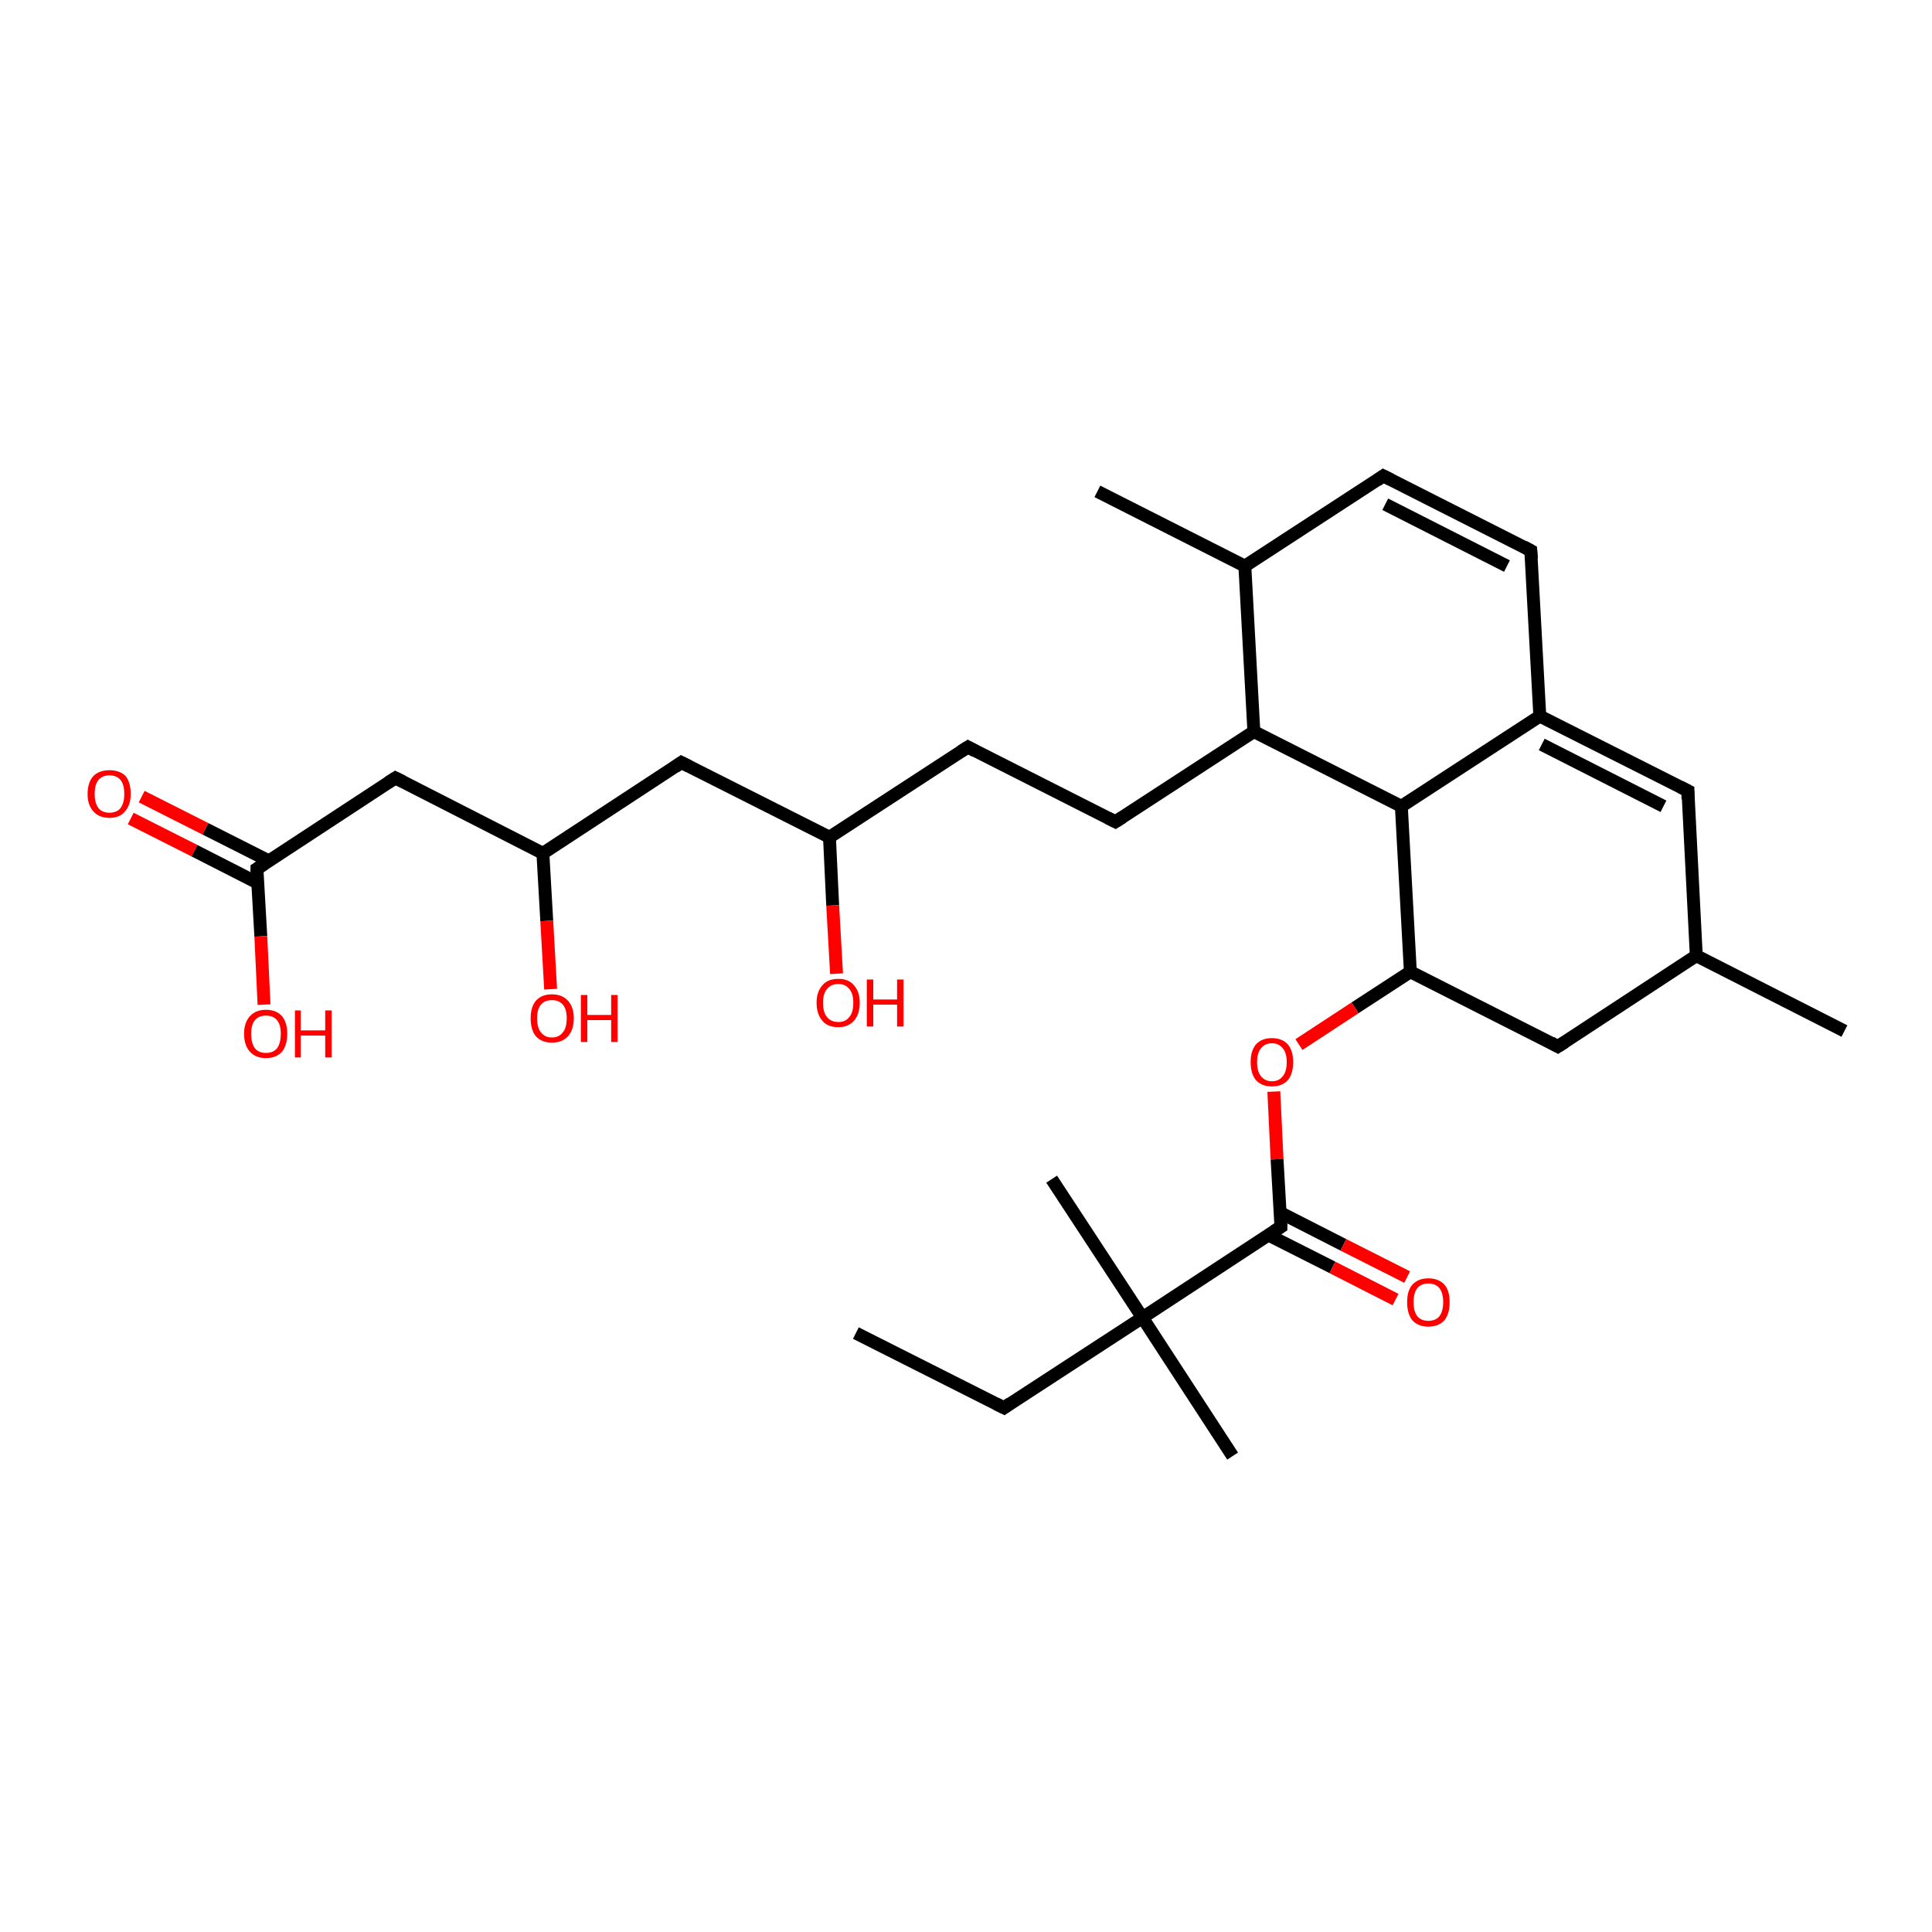 <?xml version='1.0' encoding='iso-8859-1'?>
<svg version='1.1' baseProfile='full'
              xmlns='http://www.w3.org/2000/svg'
                      xmlns:rdkit='http://www.rdkit.org/xml'
                      xmlns:xlink='http://www.w3.org/1999/xlink'
                  xml:space='preserve'
width='300px' height='300px' viewBox='0 0 300 300'>
<!-- END OF HEADER -->
<rect style='opacity:1.0;fill:#FFFFFF;stroke:none' width='300.0' height='300.0' x='0.0' y='0.0'> </rect>
<path class='bond-0 atom-0 atom-1' d='M 22.0,123.7 L 31.9,128.7' style='fill:none;fill-rule:evenodd;stroke:#FF0000;stroke-width:2.0px;stroke-linecap:butt;stroke-linejoin:miter;stroke-opacity:1' />
<path class='bond-0 atom-0 atom-1' d='M 31.9,128.7 L 41.8,133.7' style='fill:none;fill-rule:evenodd;stroke:#000000;stroke-width:2.0px;stroke-linecap:butt;stroke-linejoin:miter;stroke-opacity:1' />
<path class='bond-0 atom-0 atom-1' d='M 20.3,127.1 L 30.2,132.1' style='fill:none;fill-rule:evenodd;stroke:#FF0000;stroke-width:2.0px;stroke-linecap:butt;stroke-linejoin:miter;stroke-opacity:1' />
<path class='bond-0 atom-0 atom-1' d='M 30.2,132.1 L 40.0,137.1' style='fill:none;fill-rule:evenodd;stroke:#000000;stroke-width:2.0px;stroke-linecap:butt;stroke-linejoin:miter;stroke-opacity:1' />
<path class='bond-1 atom-1 atom-2' d='M 39.9,134.9 L 40.5,145.4' style='fill:none;fill-rule:evenodd;stroke:#000000;stroke-width:2.0px;stroke-linecap:butt;stroke-linejoin:miter;stroke-opacity:1' />
<path class='bond-1 atom-1 atom-2' d='M 40.5,145.4 L 41.0,156.0' style='fill:none;fill-rule:evenodd;stroke:#FF0000;stroke-width:2.0px;stroke-linecap:butt;stroke-linejoin:miter;stroke-opacity:1' />
<path class='bond-2 atom-1 atom-3' d='M 39.9,134.9 L 61.4,120.8' style='fill:none;fill-rule:evenodd;stroke:#000000;stroke-width:2.0px;stroke-linecap:butt;stroke-linejoin:miter;stroke-opacity:1' />
<path class='bond-3 atom-3 atom-4' d='M 61.4,120.8 L 84.3,132.5' style='fill:none;fill-rule:evenodd;stroke:#000000;stroke-width:2.0px;stroke-linecap:butt;stroke-linejoin:miter;stroke-opacity:1' />
<path class='bond-4 atom-4 atom-5' d='M 84.3,132.5 L 84.9,143.0' style='fill:none;fill-rule:evenodd;stroke:#000000;stroke-width:2.0px;stroke-linecap:butt;stroke-linejoin:miter;stroke-opacity:1' />
<path class='bond-4 atom-4 atom-5' d='M 84.9,143.0 L 85.5,153.6' style='fill:none;fill-rule:evenodd;stroke:#FF0000;stroke-width:2.0px;stroke-linecap:butt;stroke-linejoin:miter;stroke-opacity:1' />
<path class='bond-5 atom-4 atom-6' d='M 84.3,132.5 L 105.8,118.4' style='fill:none;fill-rule:evenodd;stroke:#000000;stroke-width:2.0px;stroke-linecap:butt;stroke-linejoin:miter;stroke-opacity:1' />
<path class='bond-6 atom-6 atom-7' d='M 105.8,118.4 L 128.8,130.0' style='fill:none;fill-rule:evenodd;stroke:#000000;stroke-width:2.0px;stroke-linecap:butt;stroke-linejoin:miter;stroke-opacity:1' />
<path class='bond-7 atom-7 atom-8' d='M 128.8,130.0 L 129.3,140.6' style='fill:none;fill-rule:evenodd;stroke:#000000;stroke-width:2.0px;stroke-linecap:butt;stroke-linejoin:miter;stroke-opacity:1' />
<path class='bond-7 atom-7 atom-8' d='M 129.3,140.6 L 129.9,151.2' style='fill:none;fill-rule:evenodd;stroke:#FF0000;stroke-width:2.0px;stroke-linecap:butt;stroke-linejoin:miter;stroke-opacity:1' />
<path class='bond-8 atom-7 atom-9' d='M 128.8,130.0 L 150.3,116.0' style='fill:none;fill-rule:evenodd;stroke:#000000;stroke-width:2.0px;stroke-linecap:butt;stroke-linejoin:miter;stroke-opacity:1' />
<path class='bond-9 atom-9 atom-10' d='M 150.3,116.0 L 173.2,127.6' style='fill:none;fill-rule:evenodd;stroke:#000000;stroke-width:2.0px;stroke-linecap:butt;stroke-linejoin:miter;stroke-opacity:1' />
<path class='bond-10 atom-10 atom-11' d='M 173.2,127.6 L 194.7,113.6' style='fill:none;fill-rule:evenodd;stroke:#000000;stroke-width:2.0px;stroke-linecap:butt;stroke-linejoin:miter;stroke-opacity:1' />
<path class='bond-11 atom-11 atom-12' d='M 194.7,113.6 L 193.3,87.9' style='fill:none;fill-rule:evenodd;stroke:#000000;stroke-width:2.0px;stroke-linecap:butt;stroke-linejoin:miter;stroke-opacity:1' />
<path class='bond-12 atom-12 atom-13' d='M 193.3,87.9 L 214.8,73.9' style='fill:none;fill-rule:evenodd;stroke:#000000;stroke-width:2.0px;stroke-linecap:butt;stroke-linejoin:miter;stroke-opacity:1' />
<path class='bond-13 atom-13 atom-14' d='M 214.8,73.9 L 237.7,85.5' style='fill:none;fill-rule:evenodd;stroke:#000000;stroke-width:2.0px;stroke-linecap:butt;stroke-linejoin:miter;stroke-opacity:1' />
<path class='bond-13 atom-13 atom-14' d='M 215.1,78.3 L 234.0,87.9' style='fill:none;fill-rule:evenodd;stroke:#000000;stroke-width:2.0px;stroke-linecap:butt;stroke-linejoin:miter;stroke-opacity:1' />
<path class='bond-14 atom-14 atom-15' d='M 237.7,85.5 L 239.1,111.2' style='fill:none;fill-rule:evenodd;stroke:#000000;stroke-width:2.0px;stroke-linecap:butt;stroke-linejoin:miter;stroke-opacity:1' />
<path class='bond-15 atom-15 atom-16' d='M 239.1,111.2 L 262.1,122.8' style='fill:none;fill-rule:evenodd;stroke:#000000;stroke-width:2.0px;stroke-linecap:butt;stroke-linejoin:miter;stroke-opacity:1' />
<path class='bond-15 atom-15 atom-16' d='M 239.4,115.6 L 258.3,125.2' style='fill:none;fill-rule:evenodd;stroke:#000000;stroke-width:2.0px;stroke-linecap:butt;stroke-linejoin:miter;stroke-opacity:1' />
<path class='bond-16 atom-16 atom-17' d='M 262.1,122.8 L 263.4,148.4' style='fill:none;fill-rule:evenodd;stroke:#000000;stroke-width:2.0px;stroke-linecap:butt;stroke-linejoin:miter;stroke-opacity:1' />
<path class='bond-17 atom-17 atom-18' d='M 263.4,148.4 L 241.9,162.5' style='fill:none;fill-rule:evenodd;stroke:#000000;stroke-width:2.0px;stroke-linecap:butt;stroke-linejoin:miter;stroke-opacity:1' />
<path class='bond-18 atom-18 atom-19' d='M 241.9,162.5 L 219.0,150.9' style='fill:none;fill-rule:evenodd;stroke:#000000;stroke-width:2.0px;stroke-linecap:butt;stroke-linejoin:miter;stroke-opacity:1' />
<path class='bond-19 atom-19 atom-20' d='M 219.0,150.9 L 210.4,156.5' style='fill:none;fill-rule:evenodd;stroke:#000000;stroke-width:2.0px;stroke-linecap:butt;stroke-linejoin:miter;stroke-opacity:1' />
<path class='bond-19 atom-19 atom-20' d='M 210.4,156.5 L 201.7,162.2' style='fill:none;fill-rule:evenodd;stroke:#FF0000;stroke-width:2.0px;stroke-linecap:butt;stroke-linejoin:miter;stroke-opacity:1' />
<path class='bond-20 atom-20 atom-21' d='M 197.8,169.5 L 198.3,180.0' style='fill:none;fill-rule:evenodd;stroke:#FF0000;stroke-width:2.0px;stroke-linecap:butt;stroke-linejoin:miter;stroke-opacity:1' />
<path class='bond-20 atom-20 atom-21' d='M 198.3,180.0 L 198.9,190.5' style='fill:none;fill-rule:evenodd;stroke:#000000;stroke-width:2.0px;stroke-linecap:butt;stroke-linejoin:miter;stroke-opacity:1' />
<path class='bond-21 atom-21 atom-22' d='M 197.0,191.8 L 206.9,196.8' style='fill:none;fill-rule:evenodd;stroke:#000000;stroke-width:2.0px;stroke-linecap:butt;stroke-linejoin:miter;stroke-opacity:1' />
<path class='bond-21 atom-21 atom-22' d='M 206.9,196.8 L 216.7,201.8' style='fill:none;fill-rule:evenodd;stroke:#FF0000;stroke-width:2.0px;stroke-linecap:butt;stroke-linejoin:miter;stroke-opacity:1' />
<path class='bond-21 atom-21 atom-22' d='M 198.8,188.3 L 208.6,193.3' style='fill:none;fill-rule:evenodd;stroke:#000000;stroke-width:2.0px;stroke-linecap:butt;stroke-linejoin:miter;stroke-opacity:1' />
<path class='bond-21 atom-21 atom-22' d='M 208.6,193.3 L 218.5,198.3' style='fill:none;fill-rule:evenodd;stroke:#FF0000;stroke-width:2.0px;stroke-linecap:butt;stroke-linejoin:miter;stroke-opacity:1' />
<path class='bond-22 atom-21 atom-23' d='M 198.9,190.5 L 177.4,204.6' style='fill:none;fill-rule:evenodd;stroke:#000000;stroke-width:2.0px;stroke-linecap:butt;stroke-linejoin:miter;stroke-opacity:1' />
<path class='bond-23 atom-23 atom-24' d='M 177.4,204.6 L 191.4,226.1' style='fill:none;fill-rule:evenodd;stroke:#000000;stroke-width:2.0px;stroke-linecap:butt;stroke-linejoin:miter;stroke-opacity:1' />
<path class='bond-24 atom-23 atom-25' d='M 177.4,204.6 L 163.3,183.1' style='fill:none;fill-rule:evenodd;stroke:#000000;stroke-width:2.0px;stroke-linecap:butt;stroke-linejoin:miter;stroke-opacity:1' />
<path class='bond-25 atom-23 atom-26' d='M 177.4,204.6 L 155.9,218.6' style='fill:none;fill-rule:evenodd;stroke:#000000;stroke-width:2.0px;stroke-linecap:butt;stroke-linejoin:miter;stroke-opacity:1' />
<path class='bond-26 atom-26 atom-27' d='M 155.9,218.6 L 132.9,207.0' style='fill:none;fill-rule:evenodd;stroke:#000000;stroke-width:2.0px;stroke-linecap:butt;stroke-linejoin:miter;stroke-opacity:1' />
<path class='bond-27 atom-19 atom-28' d='M 219.0,150.9 L 217.6,125.2' style='fill:none;fill-rule:evenodd;stroke:#000000;stroke-width:2.0px;stroke-linecap:butt;stroke-linejoin:miter;stroke-opacity:1' />
<path class='bond-28 atom-17 atom-29' d='M 263.4,148.4 L 286.4,160.1' style='fill:none;fill-rule:evenodd;stroke:#000000;stroke-width:2.0px;stroke-linecap:butt;stroke-linejoin:miter;stroke-opacity:1' />
<path class='bond-29 atom-12 atom-30' d='M 193.3,87.9 L 170.4,76.3' style='fill:none;fill-rule:evenodd;stroke:#000000;stroke-width:2.0px;stroke-linecap:butt;stroke-linejoin:miter;stroke-opacity:1' />
<path class='bond-30 atom-28 atom-15' d='M 217.6,125.2 L 239.1,111.2' style='fill:none;fill-rule:evenodd;stroke:#000000;stroke-width:2.0px;stroke-linecap:butt;stroke-linejoin:miter;stroke-opacity:1' />
<path class='bond-31 atom-28 atom-11' d='M 217.6,125.2 L 194.7,113.6' style='fill:none;fill-rule:evenodd;stroke:#000000;stroke-width:2.0px;stroke-linecap:butt;stroke-linejoin:miter;stroke-opacity:1' />
<path d='M 39.9,135.4 L 39.9,134.9 L 41.0,134.2' style='fill:none;stroke:#000000;stroke-width:2.0px;stroke-linecap:butt;stroke-linejoin:miter;stroke-opacity:1;' />
<path d='M 60.3,121.5 L 61.4,120.8 L 62.6,121.4' style='fill:none;stroke:#000000;stroke-width:2.0px;stroke-linecap:butt;stroke-linejoin:miter;stroke-opacity:1;' />
<path d='M 104.8,119.1 L 105.8,118.4 L 107.0,119.0' style='fill:none;stroke:#000000;stroke-width:2.0px;stroke-linecap:butt;stroke-linejoin:miter;stroke-opacity:1;' />
<path d='M 149.2,116.7 L 150.3,116.0 L 151.4,116.6' style='fill:none;stroke:#000000;stroke-width:2.0px;stroke-linecap:butt;stroke-linejoin:miter;stroke-opacity:1;' />
<path d='M 172.0,127.0 L 173.2,127.6 L 174.3,126.9' style='fill:none;stroke:#000000;stroke-width:2.0px;stroke-linecap:butt;stroke-linejoin:miter;stroke-opacity:1;' />
<path d='M 213.8,74.6 L 214.8,73.9 L 216.0,74.5' style='fill:none;stroke:#000000;stroke-width:2.0px;stroke-linecap:butt;stroke-linejoin:miter;stroke-opacity:1;' />
<path d='M 236.6,84.9 L 237.7,85.5 L 237.8,86.8' style='fill:none;stroke:#000000;stroke-width:2.0px;stroke-linecap:butt;stroke-linejoin:miter;stroke-opacity:1;' />
<path d='M 260.9,122.2 L 262.1,122.8 L 262.1,124.1' style='fill:none;stroke:#000000;stroke-width:2.0px;stroke-linecap:butt;stroke-linejoin:miter;stroke-opacity:1;' />
<path d='M 243.0,161.8 L 241.9,162.5 L 240.8,161.9' style='fill:none;stroke:#000000;stroke-width:2.0px;stroke-linecap:butt;stroke-linejoin:miter;stroke-opacity:1;' />
<path d='M 198.9,190.0 L 198.9,190.5 L 197.8,191.2' style='fill:none;stroke:#000000;stroke-width:2.0px;stroke-linecap:butt;stroke-linejoin:miter;stroke-opacity:1;' />
<path d='M 156.9,217.9 L 155.9,218.6 L 154.7,218.0' style='fill:none;stroke:#000000;stroke-width:2.0px;stroke-linecap:butt;stroke-linejoin:miter;stroke-opacity:1;' />
<path class='atom-0' d='M 13.6 123.3
Q 13.6 121.5, 14.5 120.5
Q 15.4 119.6, 17.0 119.6
Q 18.6 119.6, 19.5 120.5
Q 20.3 121.5, 20.3 123.3
Q 20.3 125.0, 19.4 126.0
Q 18.6 127.0, 17.0 127.0
Q 15.4 127.0, 14.5 126.0
Q 13.6 125.0, 13.6 123.3
M 17.0 126.2
Q 18.1 126.2, 18.7 125.5
Q 19.3 124.7, 19.3 123.3
Q 19.3 121.8, 18.7 121.1
Q 18.1 120.4, 17.0 120.4
Q 15.9 120.4, 15.3 121.1
Q 14.7 121.8, 14.7 123.3
Q 14.7 124.7, 15.3 125.5
Q 15.9 126.2, 17.0 126.2
' fill='#FF0000'/>
<path class='atom-2' d='M 37.9 160.5
Q 37.9 158.8, 38.8 157.8
Q 39.7 156.8, 41.3 156.8
Q 42.9 156.8, 43.8 157.8
Q 44.6 158.8, 44.6 160.5
Q 44.6 162.3, 43.8 163.3
Q 42.9 164.3, 41.3 164.3
Q 39.7 164.3, 38.8 163.3
Q 37.9 162.3, 37.9 160.5
M 41.3 163.5
Q 42.4 163.5, 43.0 162.8
Q 43.6 162.0, 43.6 160.5
Q 43.6 159.1, 43.0 158.4
Q 42.4 157.7, 41.3 157.7
Q 40.2 157.7, 39.6 158.4
Q 39.0 159.1, 39.0 160.5
Q 39.0 162.0, 39.6 162.8
Q 40.2 163.5, 41.3 163.5
' fill='#FF0000'/>
<path class='atom-2' d='M 45.8 156.9
L 46.7 156.9
L 46.7 160.0
L 50.5 160.0
L 50.5 156.9
L 51.5 156.9
L 51.5 164.2
L 50.5 164.2
L 50.5 160.8
L 46.7 160.8
L 46.7 164.2
L 45.8 164.2
L 45.8 156.9
' fill='#FF0000'/>
<path class='atom-5' d='M 82.4 158.1
Q 82.4 156.4, 83.2 155.4
Q 84.1 154.4, 85.7 154.4
Q 87.3 154.4, 88.2 155.4
Q 89.1 156.4, 89.1 158.1
Q 89.1 159.9, 88.2 160.9
Q 87.3 161.9, 85.7 161.9
Q 84.1 161.9, 83.2 160.9
Q 82.4 159.9, 82.4 158.1
M 85.7 161.1
Q 86.8 161.1, 87.4 160.3
Q 88.0 159.6, 88.0 158.1
Q 88.0 156.7, 87.4 156.0
Q 86.8 155.3, 85.7 155.3
Q 84.6 155.3, 84.0 156.0
Q 83.4 156.7, 83.4 158.1
Q 83.4 159.6, 84.0 160.3
Q 84.6 161.1, 85.7 161.1
' fill='#FF0000'/>
<path class='atom-5' d='M 90.2 154.5
L 91.2 154.5
L 91.2 157.6
L 94.9 157.6
L 94.9 154.5
L 95.9 154.5
L 95.9 161.8
L 94.9 161.8
L 94.9 158.4
L 91.2 158.4
L 91.2 161.8
L 90.2 161.8
L 90.2 154.5
' fill='#FF0000'/>
<path class='atom-8' d='M 126.8 155.7
Q 126.8 154.0, 127.7 153.0
Q 128.5 152.0, 130.2 152.0
Q 131.8 152.0, 132.6 153.0
Q 133.5 154.0, 133.5 155.7
Q 133.5 157.5, 132.6 158.5
Q 131.7 159.5, 130.2 159.5
Q 128.5 159.5, 127.7 158.5
Q 126.8 157.5, 126.8 155.7
M 130.2 158.7
Q 131.3 158.7, 131.9 157.9
Q 132.5 157.2, 132.5 155.7
Q 132.5 154.3, 131.9 153.6
Q 131.3 152.8, 130.2 152.8
Q 129.0 152.8, 128.4 153.6
Q 127.8 154.3, 127.8 155.7
Q 127.8 157.2, 128.4 157.9
Q 129.0 158.7, 130.2 158.7
' fill='#FF0000'/>
<path class='atom-8' d='M 134.6 152.1
L 135.6 152.1
L 135.6 155.2
L 139.3 155.2
L 139.3 152.1
L 140.3 152.1
L 140.3 159.4
L 139.3 159.4
L 139.3 156.0
L 135.6 156.0
L 135.6 159.4
L 134.6 159.4
L 134.6 152.1
' fill='#FF0000'/>
<path class='atom-20' d='M 194.2 164.9
Q 194.2 163.2, 195.0 162.2
Q 195.9 161.2, 197.5 161.2
Q 199.1 161.2, 200.0 162.2
Q 200.8 163.2, 200.8 164.9
Q 200.8 166.7, 200.0 167.7
Q 199.1 168.7, 197.5 168.7
Q 195.9 168.7, 195.0 167.7
Q 194.2 166.7, 194.2 164.9
M 197.5 167.9
Q 198.6 167.9, 199.2 167.1
Q 199.8 166.4, 199.8 164.9
Q 199.8 163.5, 199.2 162.8
Q 198.6 162.0, 197.5 162.0
Q 196.4 162.0, 195.8 162.8
Q 195.2 163.5, 195.2 164.9
Q 195.2 166.4, 195.8 167.1
Q 196.4 167.9, 197.5 167.9
' fill='#FF0000'/>
<path class='atom-22' d='M 218.5 202.2
Q 218.5 200.4, 219.3 199.5
Q 220.2 198.5, 221.8 198.5
Q 223.4 198.5, 224.3 199.5
Q 225.1 200.4, 225.1 202.2
Q 225.1 204.0, 224.3 205.0
Q 223.4 206.0, 221.8 206.0
Q 220.2 206.0, 219.3 205.0
Q 218.5 204.0, 218.5 202.2
M 221.8 205.1
Q 222.9 205.1, 223.5 204.4
Q 224.1 203.6, 224.1 202.2
Q 224.1 200.8, 223.5 200.0
Q 222.9 199.3, 221.8 199.3
Q 220.7 199.3, 220.1 200.0
Q 219.5 200.7, 219.5 202.2
Q 219.5 203.7, 220.1 204.4
Q 220.7 205.1, 221.8 205.1
' fill='#FF0000'/>
</svg>
